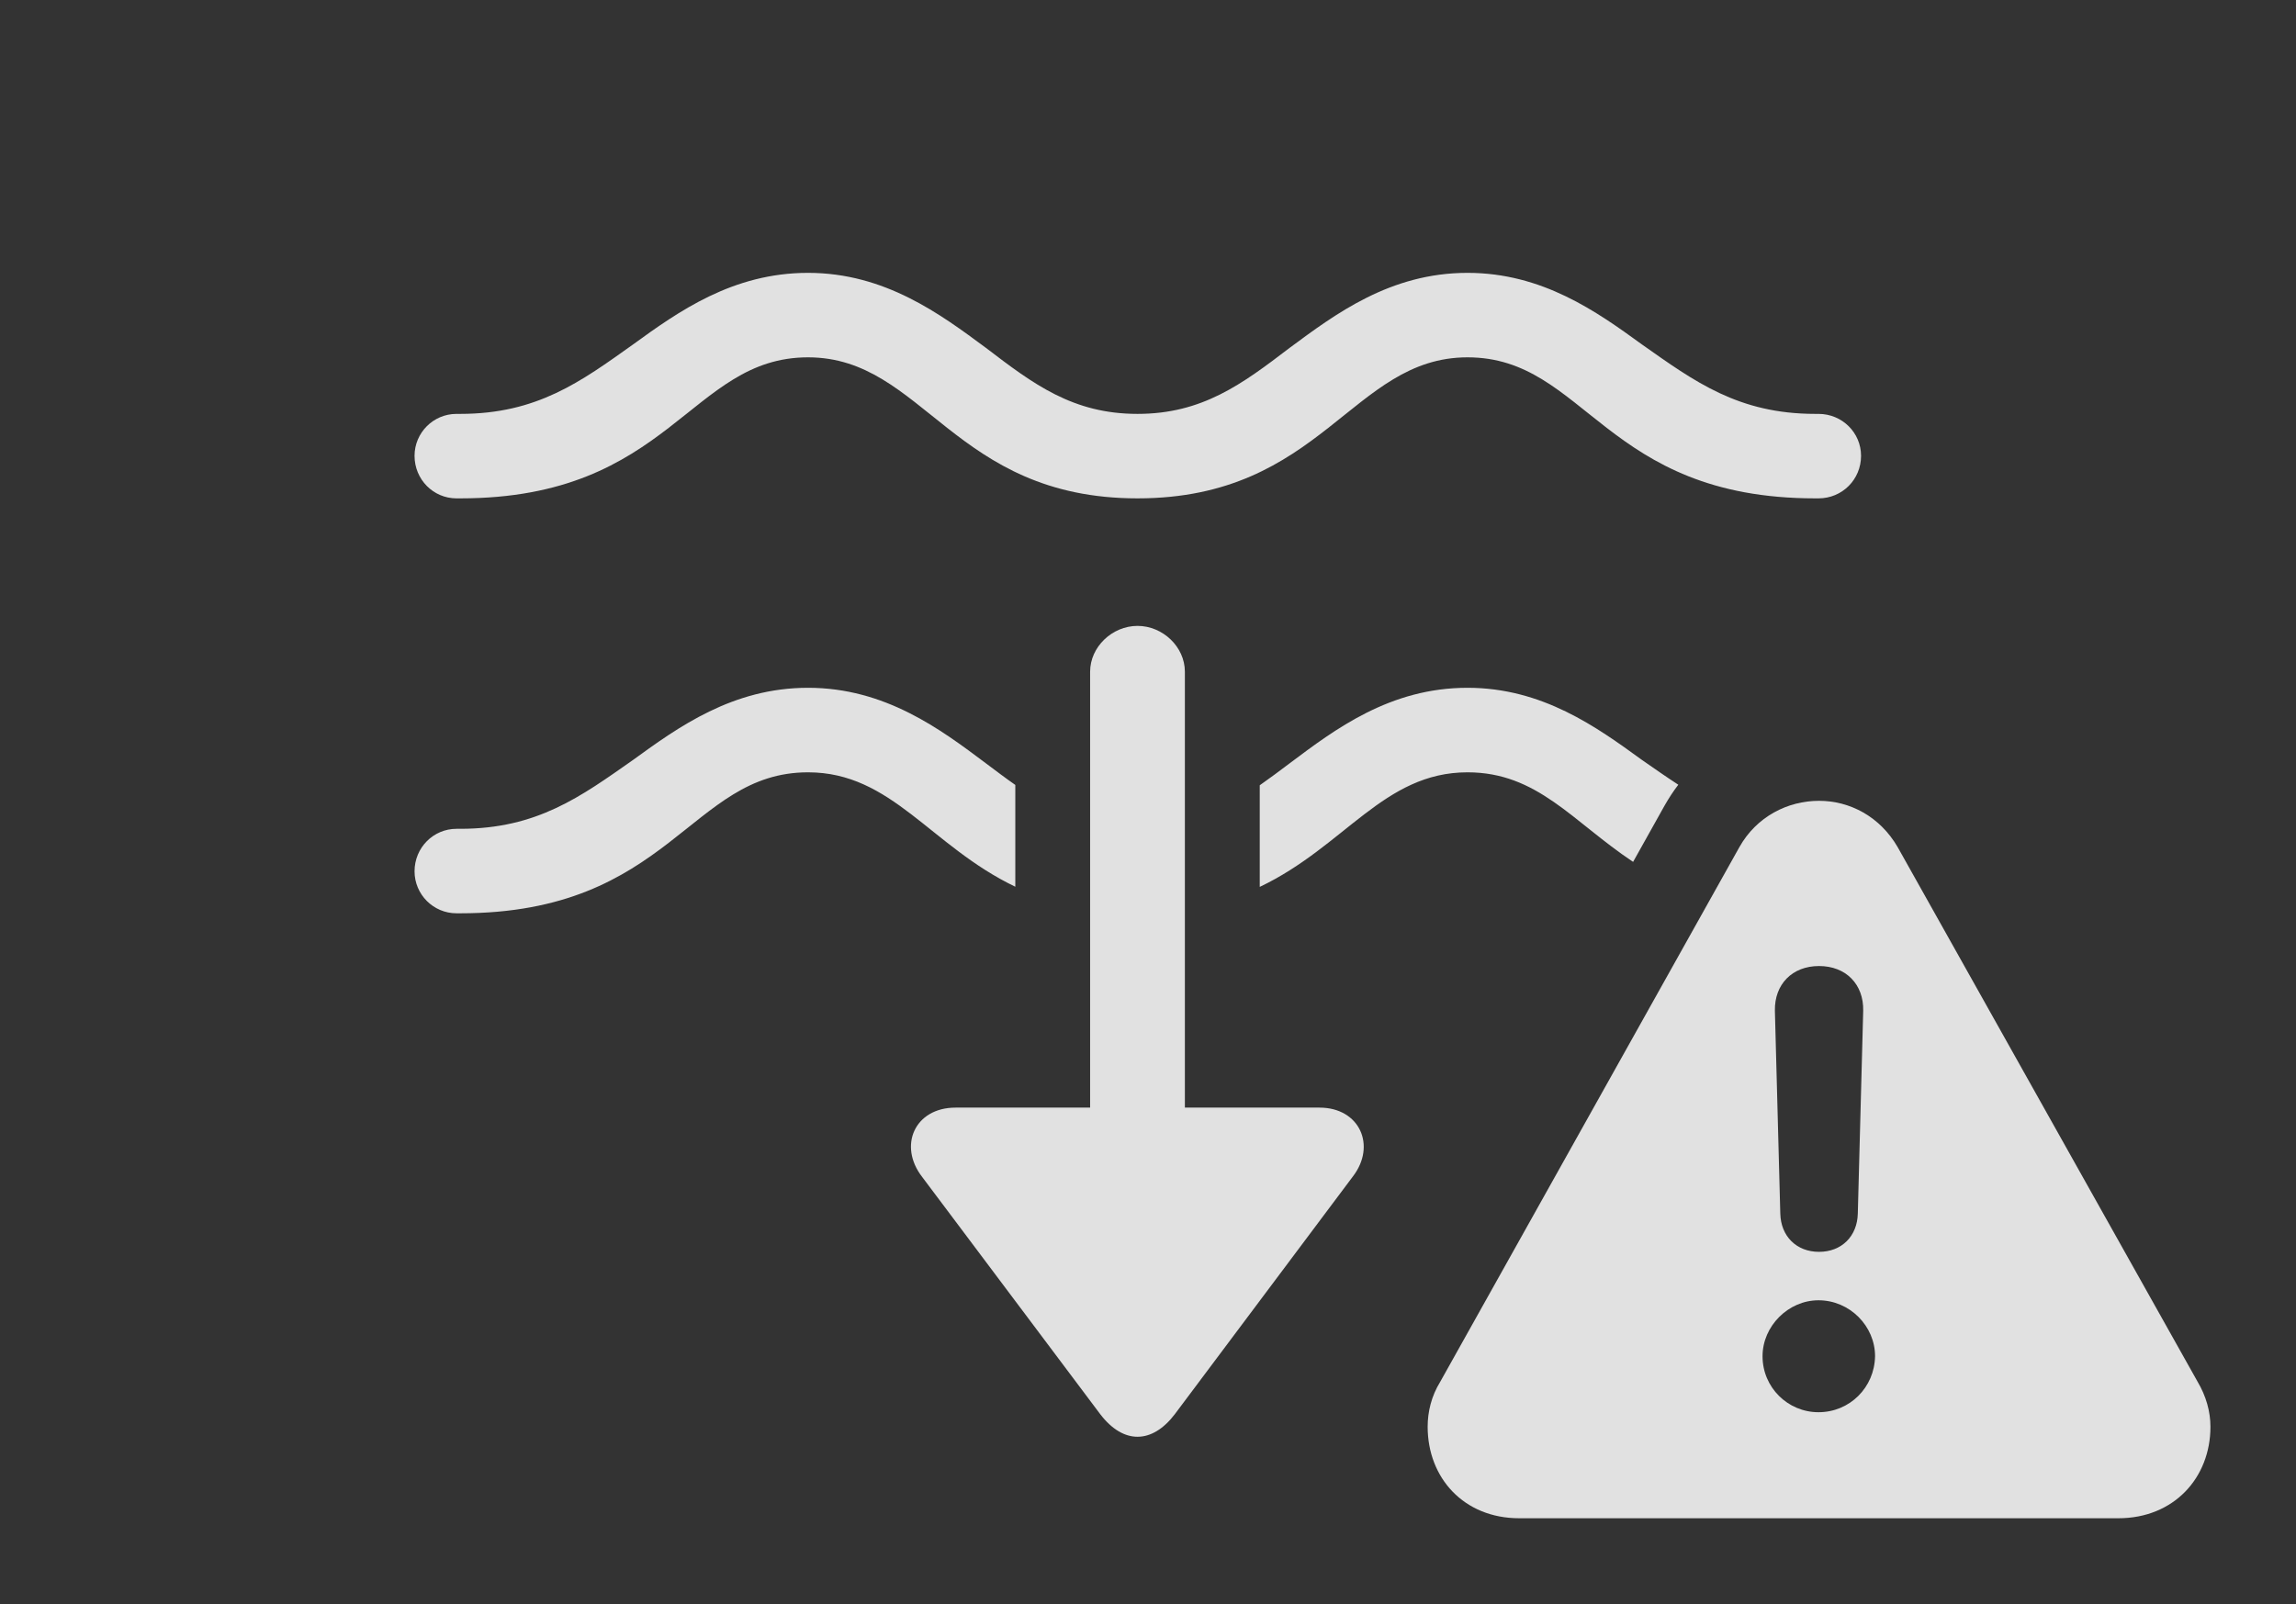 <?xml version="1.0" encoding="UTF-8"?>
<!--Generator: Apple Native CoreSVG 232.5-->
<!DOCTYPE svg
PUBLIC "-//W3C//DTD SVG 1.1//EN"
       "http://www.w3.org/Graphics/SVG/1.1/DTD/svg11.dtd">
<svg version="1.1" xmlns="http://www.w3.org/2000/svg" xmlns:xlink="http://www.w3.org/1999/xlink" width="41.65" height="29.111">
 <rect width="100%" height="100%" fill="#333333" stroke="none"/>
 <g>
  <rect height="29.111" opacity="0" width="41.65" x="0" y="0"/>
  <path d="M29.785 6.25C30.742 6.924 31.533 7.51 32.93 7.51L32.988 7.51C33.418 7.51 33.76 7.852 33.76 8.271C33.76 8.701 33.418 9.043 32.988 9.043L32.93 9.043C29.102 9.043 28.77 6.484 26.621 6.484C24.521 6.484 23.984 9.043 20.635 9.043C17.295 9.043 16.758 6.484 14.658 6.484C12.51 6.484 12.168 9.043 8.35 9.043L8.281 9.043C7.861 9.043 7.52 8.701 7.52 8.271C7.52 7.852 7.861 7.51 8.281 7.51L8.35 7.51C9.746 7.51 10.537 6.924 11.484 6.25C12.305 5.654 13.291 4.951 14.658 4.951C16.055 4.951 17.061 5.703 17.881 6.309C18.75 6.973 19.463 7.51 20.635 7.51C21.807 7.51 22.529 6.973 23.398 6.309C24.219 5.703 25.215 4.951 26.621 4.951C27.979 4.951 28.965 5.654 29.785 6.25Z" fill="#ffffff" fill-opacity="0.85"/>
  <path d="M17.881 13.848C18.065 13.986 18.242 14.12 18.418 14.243L18.418 16.09C16.878 15.352 16.177 14.014 14.658 14.014C12.51 14.014 12.168 16.572 8.35 16.572L8.281 16.572C7.861 16.572 7.52 16.23 7.52 15.81C7.52 15.381 7.861 15.039 8.281 15.039L8.35 15.039C9.746 15.039 10.537 14.453 11.484 13.789C12.305 13.193 13.291 12.48 14.658 12.48C16.055 12.48 17.061 13.232 17.881 13.848ZM29.785 13.789C30.011 13.946 30.228 14.098 30.445 14.239C30.354 14.358 30.271 14.485 30.195 14.619L29.625 15.639C28.526 14.908 27.891 14.014 26.621 14.014C25.101 14.014 24.399 15.356 22.852 16.093L22.852 14.249C23.031 14.124 23.211 13.989 23.398 13.848C24.219 13.232 25.215 12.48 26.621 12.48C27.979 12.48 28.965 13.193 29.785 13.789Z" fill="#ffffff" fill-opacity="0.85"/>
  <path d="M21.494 12.188L21.494 20.098L23.936 20.098C24.668 20.098 24.971 20.791 24.541 21.348L21.309 25.664C20.898 26.201 20.381 26.211 19.961 25.664L16.729 21.357C16.289 20.791 16.592 20.098 17.334 20.098L19.775 20.098L19.775 12.188C19.775 11.738 20.176 11.357 20.635 11.357C21.094 11.357 21.494 11.738 21.494 12.188Z" fill="#ffffff" fill-opacity="0.85"/>
  <path d="M34.424 15.371L39.863 25.068C40.02 25.332 40.098 25.615 40.098 25.889C40.098 26.816 39.434 27.549 38.428 27.549L27.559 27.549C26.553 27.549 25.898 26.816 25.898 25.889C25.898 25.615 25.967 25.332 26.123 25.078L31.553 15.371C31.865 14.815 32.432 14.531 32.998 14.531C33.555 14.531 34.102 14.815 34.424 15.371ZM31.973 24.609C31.973 25.176 32.432 25.625 32.988 25.625C33.555 25.625 34.004 25.176 34.014 24.609C34.014 24.062 33.555 23.594 32.988 23.594C32.441 23.594 31.973 24.062 31.973 24.609ZM32.197 18.34L32.295 22.021C32.305 22.432 32.588 22.715 32.998 22.715C33.408 22.715 33.691 22.432 33.701 22.021L33.799 18.34C33.809 17.861 33.486 17.529 32.998 17.529C32.51 17.529 32.188 17.861 32.197 18.34Z" fill="#ffffff" fill-opacity="0.85"/>
 </g>
</svg>
